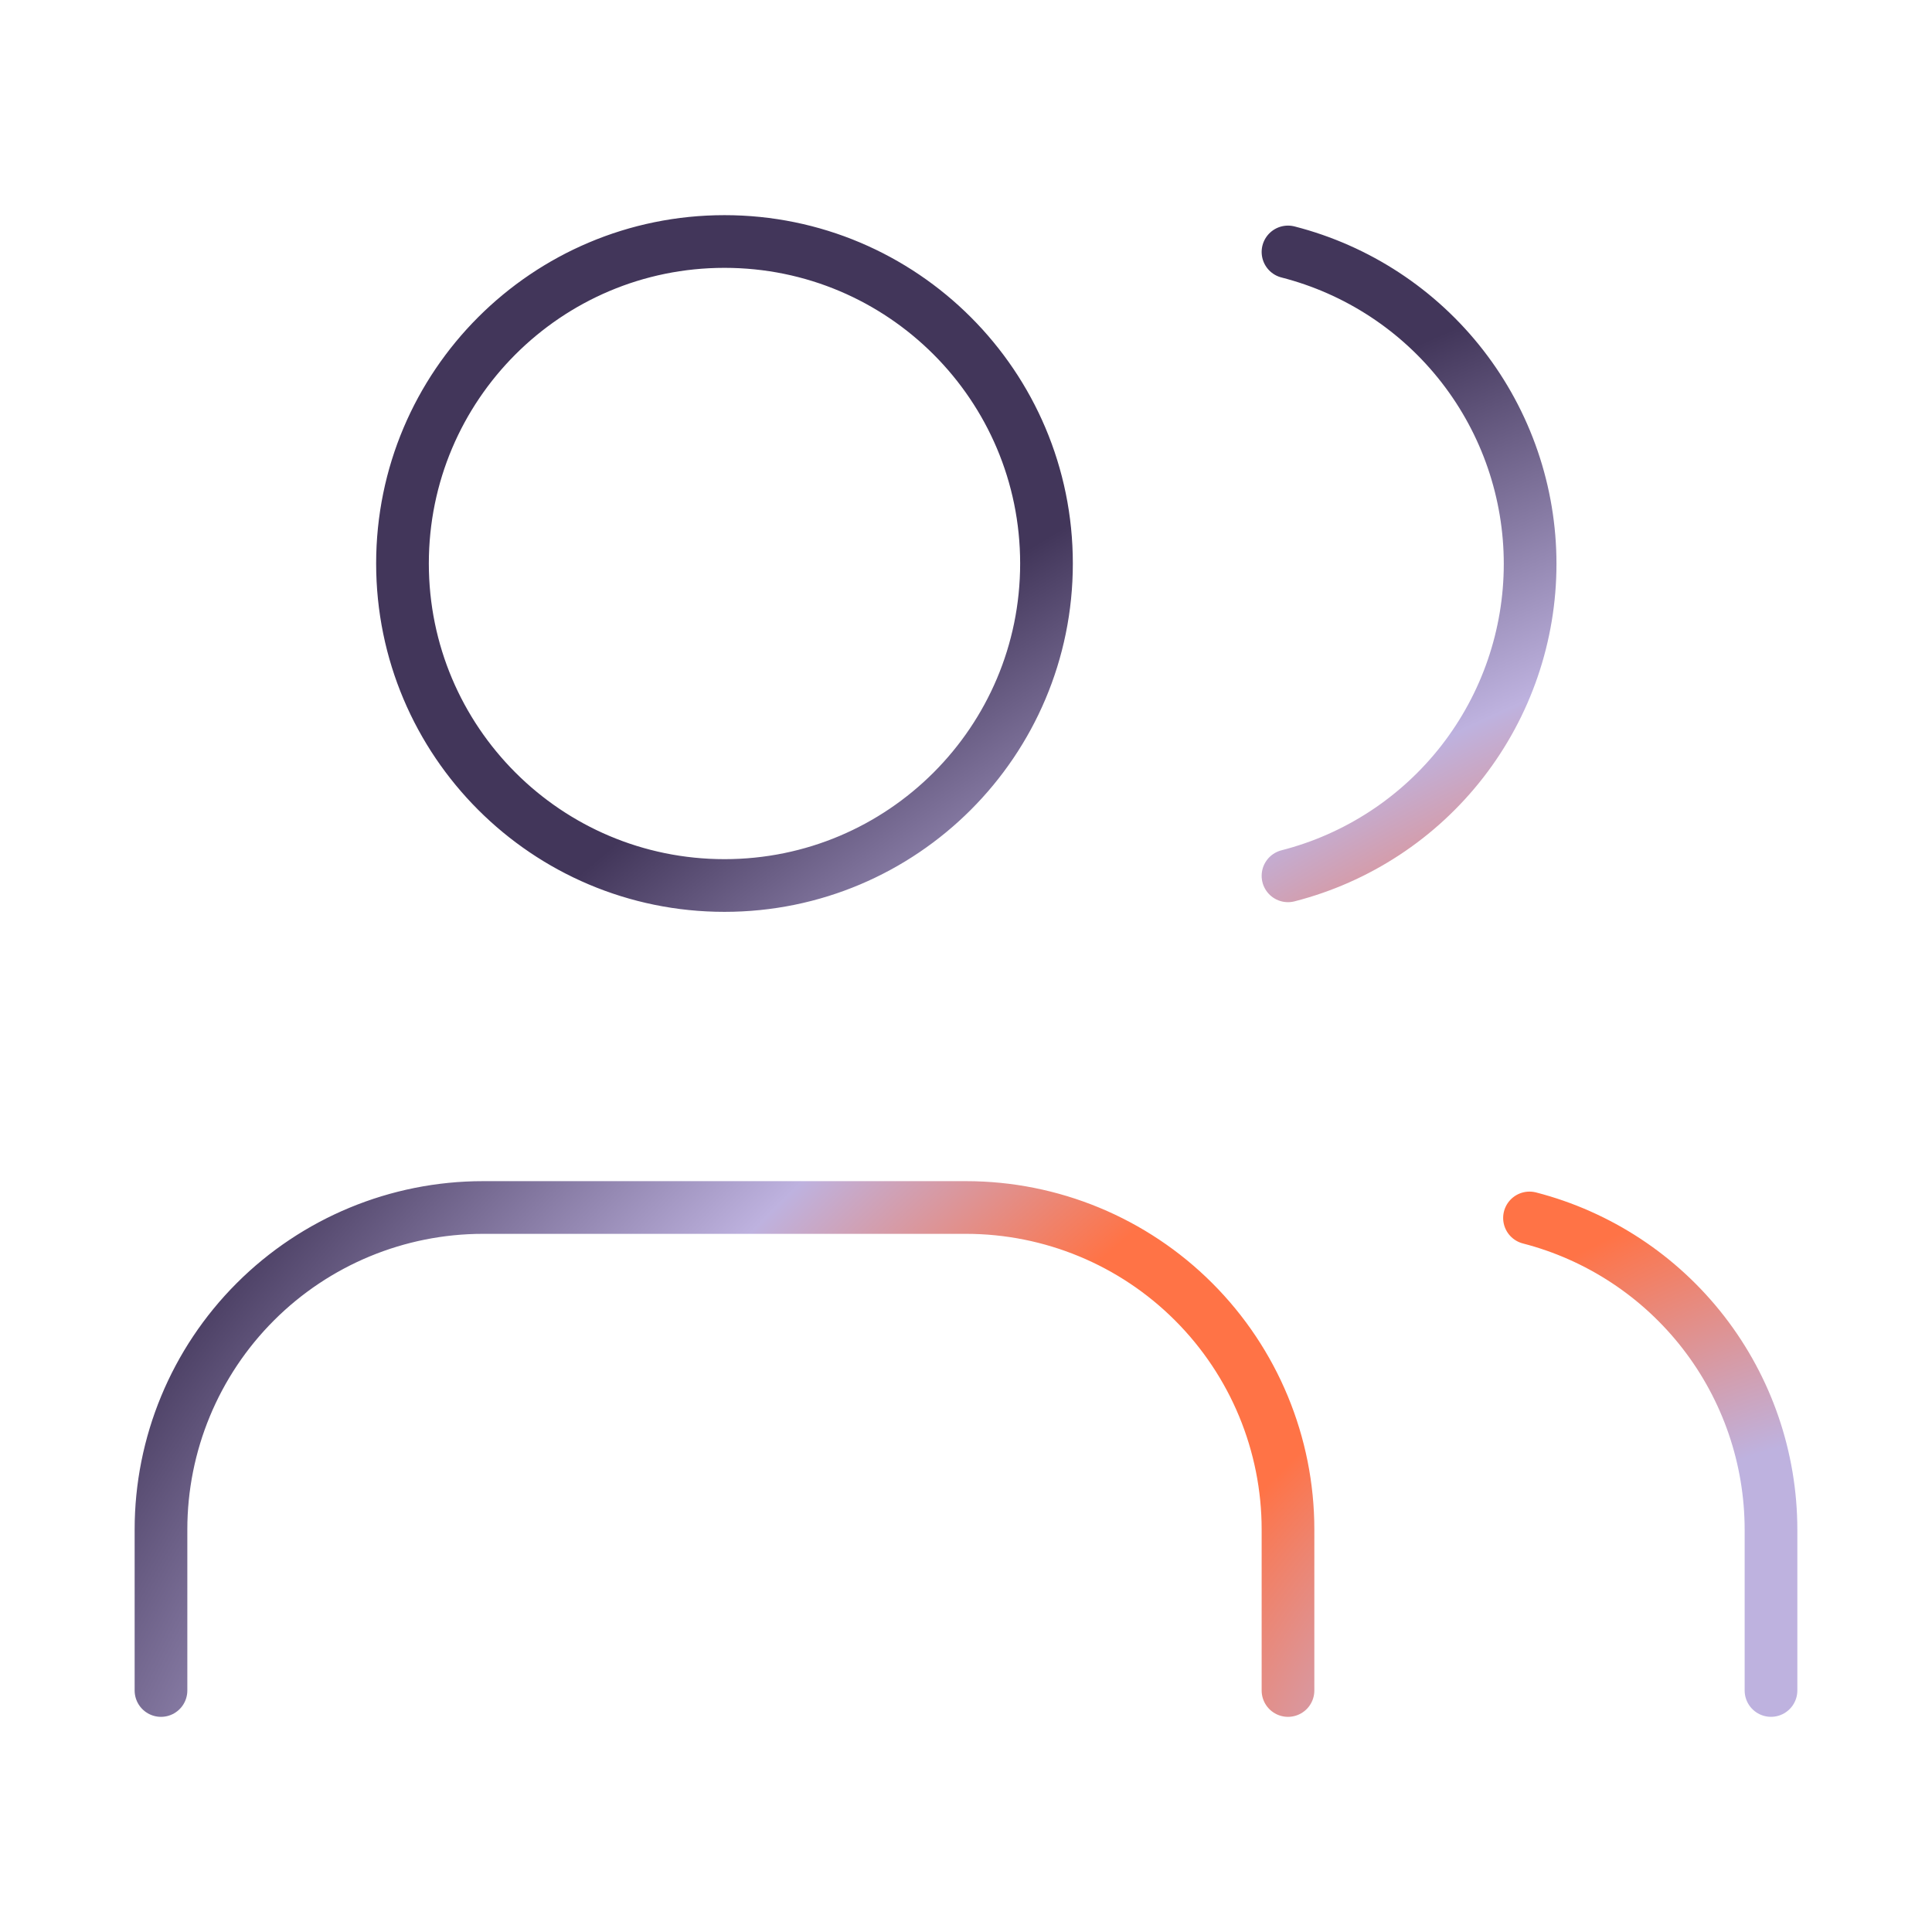 <svg width="110" height="110" viewBox="0 0 110 110" fill="none" xmlns="http://www.w3.org/2000/svg">
<path d="M73.333 96.25V87.083C73.333 82.221 71.401 77.558 67.963 74.12C64.525 70.681 59.862 68.75 54.999 68.75H27.499C22.637 68.75 17.974 70.681 14.536 74.12C11.098 77.558 9.166 82.221 9.166 87.083V96.25M100.833 96.249V87.083C100.83 83.021 99.478 79.075 96.989 75.864C94.5 72.654 91.016 70.361 87.083 69.345M73.333 14.345C77.276 15.355 80.772 17.648 83.268 20.864C85.764 24.08 87.119 28.035 87.119 32.106C87.119 36.176 85.764 40.132 83.268 43.347C80.772 46.563 77.276 48.856 73.333 49.866M59.583 32.083C59.583 42.209 51.375 50.417 41.249 50.417C31.124 50.417 22.916 42.209 22.916 32.083C22.916 21.958 31.124 13.75 41.249 13.75C51.375 13.75 59.583 21.958 59.583 32.083Z" stroke="url(#paint0_radial_241_724)" stroke-width="3" stroke-linecap="round" stroke-linejoin="round"/>
<defs>
<radialGradient id="paint0_radial_241_724" cx="0" cy="0" r="1" gradientUnits="userSpaceOnUse" gradientTransform="translate(100.833 96.25) rotate(-121.545) scale(77.848 124.44)">
<stop offset="0.164" stop-color="#BEB2DF"/>
<stop offset="0.35" stop-color="#FF7346"/>
<stop offset="0.546" stop-color="#FF7346"/>
<stop offset="0.731" stop-color="#BEB2DF"/>
<stop offset="1" stop-color="#42365A"/>
</radialGradient>
</defs>
</svg>
